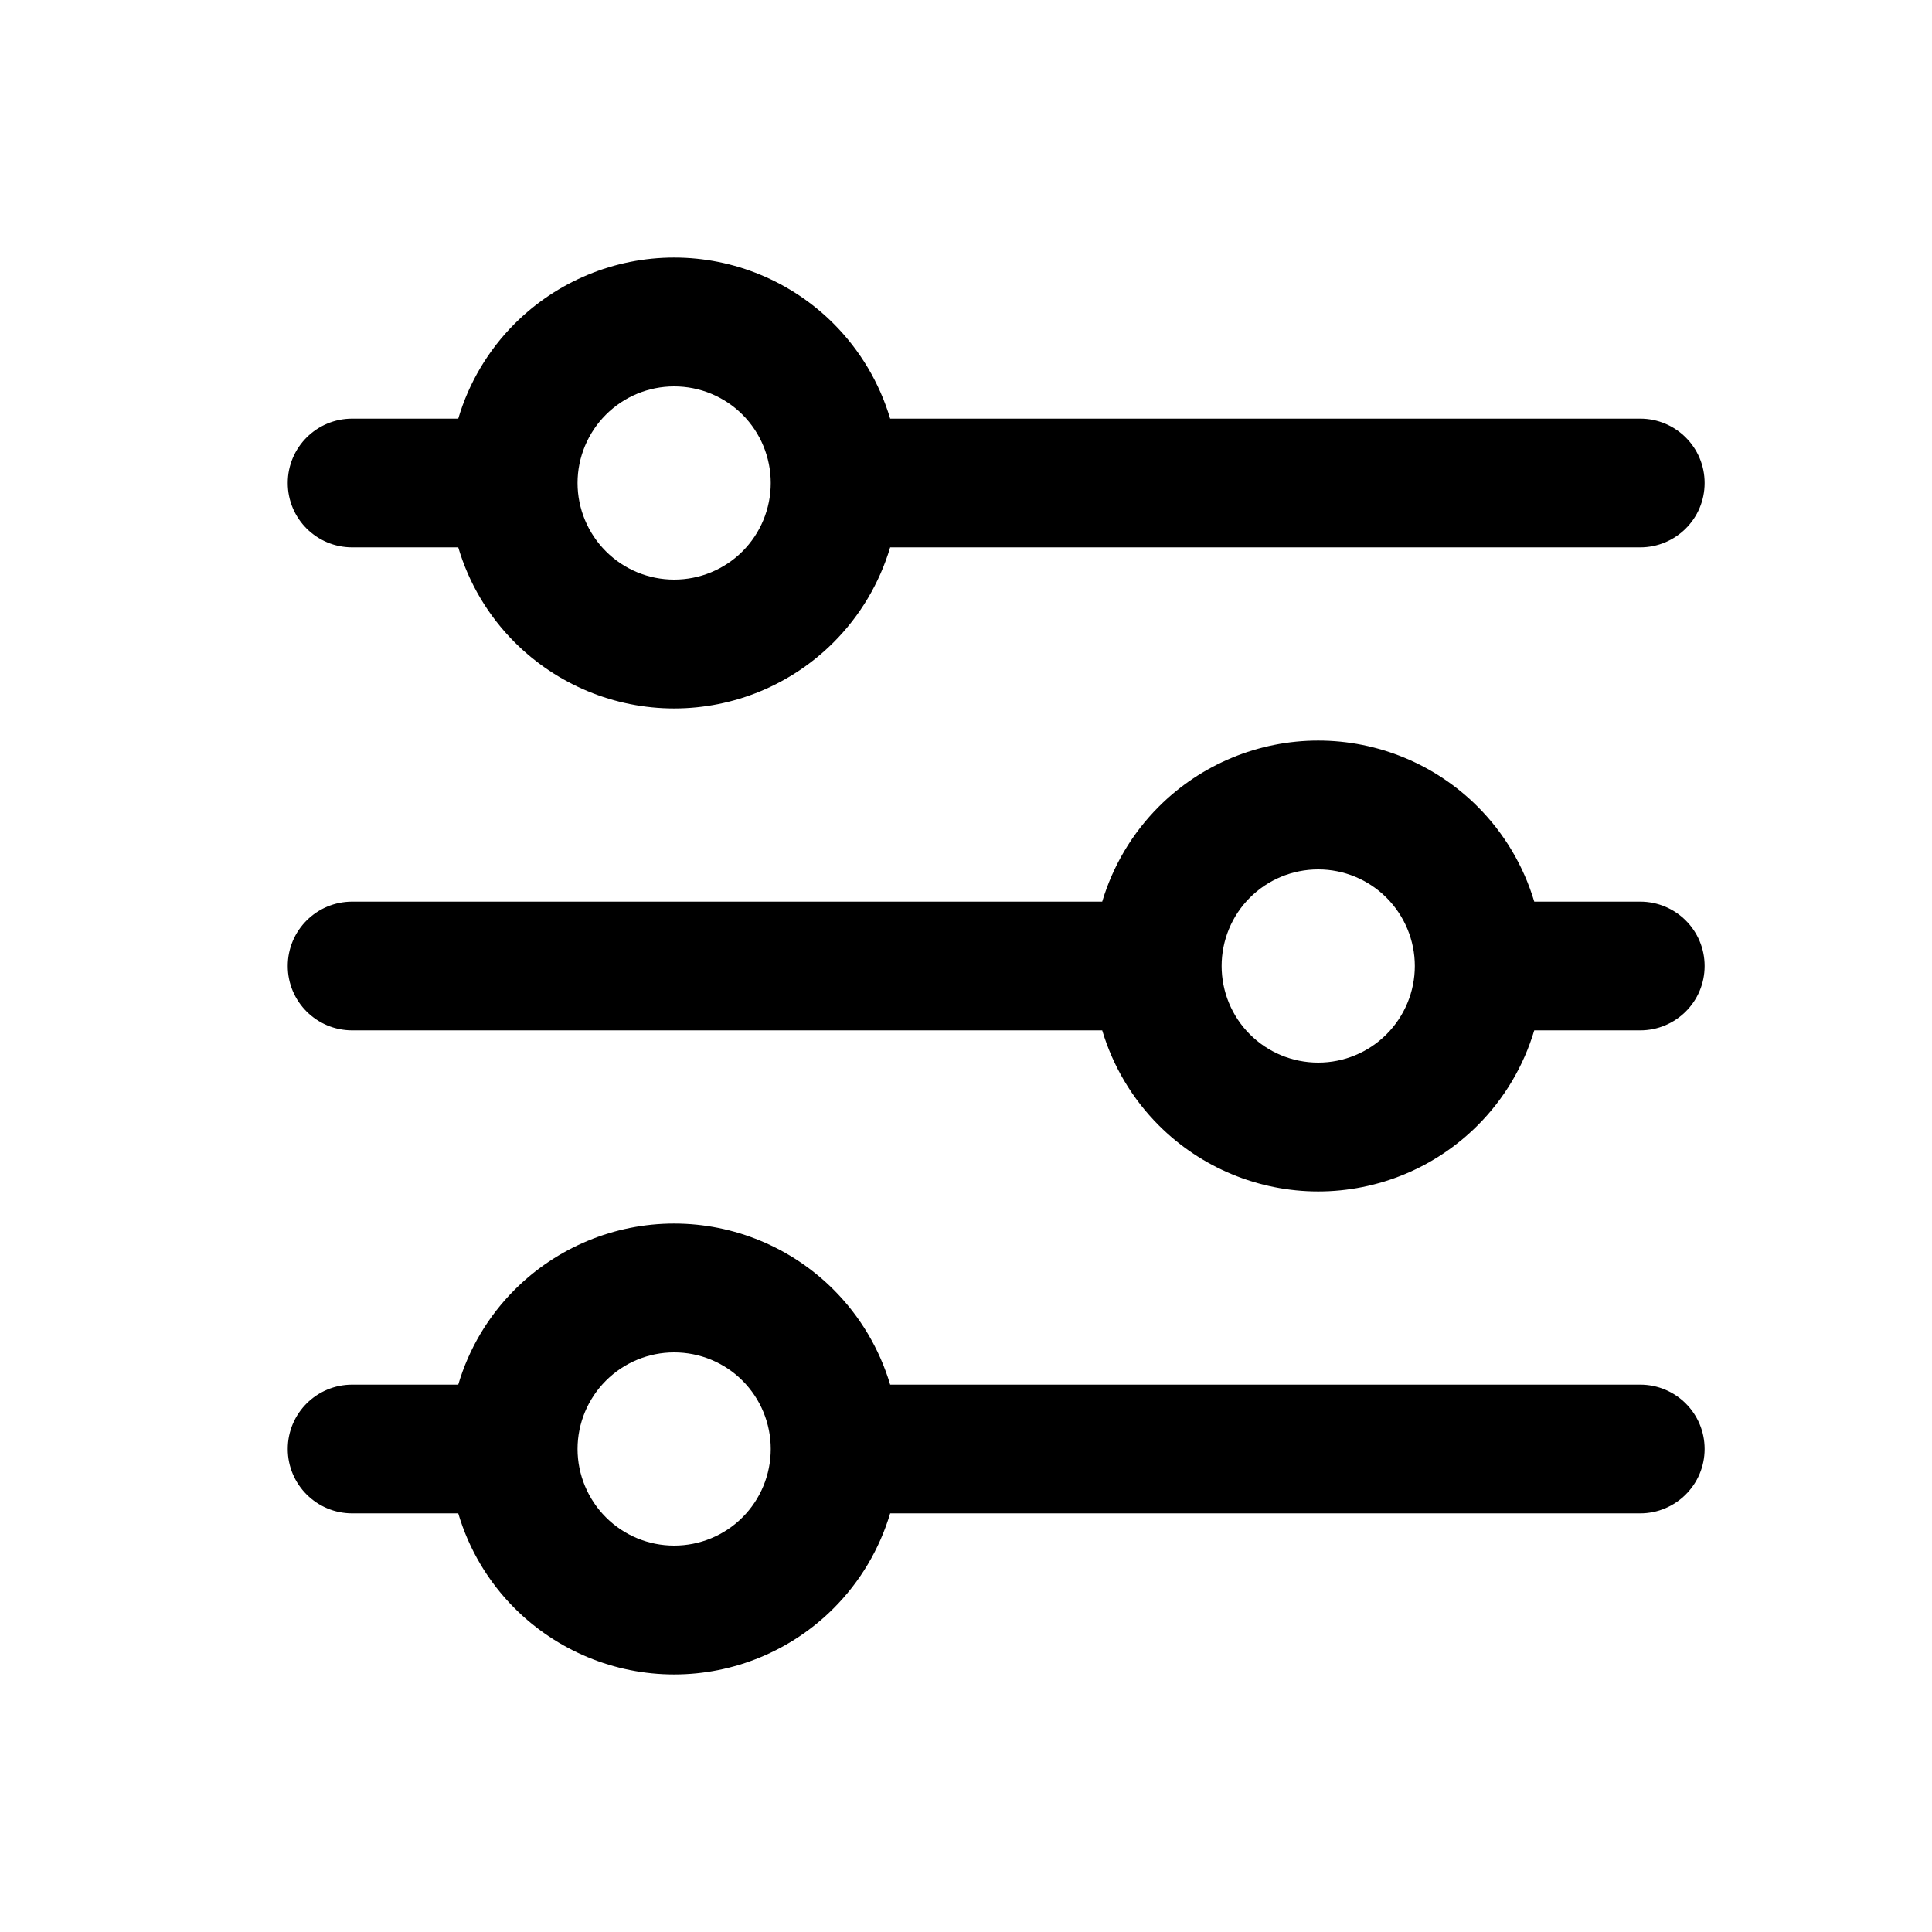 <svg width="16" height="16" viewBox="0 0 16 16" fill="black" xmlns="http://www.w3.org/2000/svg">
        <path fill-rule="evenodd" clip-rule="evenodd" d="M14.117 4C14.117 4.295 13.878 4.533 13.583 4.533L7.372 4.533C7.284 4.828 7.124 5.099 6.903 5.32C6.553 5.67 6.078 5.867 5.583 5.867C5.088 5.867 4.614 5.67 4.263 5.32C4.042 5.099 3.882 4.828 3.795 4.533L2.917 4.533C2.622 4.533 2.383 4.295 2.383 4C2.383 3.705 2.622 3.467 2.917 3.467L3.795 3.467C3.882 3.172 4.042 2.901 4.263 2.68C4.614 2.33 5.088 2.133 5.583 2.133C6.078 2.133 6.553 2.33 6.903 2.68C7.124 2.901 7.284 3.172 7.372 3.467L13.583 3.467C13.878 3.467 14.117 3.705 14.117 4ZM14.117 8C14.117 8.295 13.878 8.533 13.583 8.533L12.706 8.533C12.618 8.828 12.458 9.099 12.237 9.32C11.887 9.67 11.412 9.867 10.917 9.867C10.422 9.867 9.947 9.67 9.597 9.32C9.376 9.099 9.216 8.828 9.128 8.533L2.917 8.533C2.622 8.533 2.383 8.295 2.383 8C2.383 7.705 2.622 7.467 2.917 7.467L9.128 7.467C9.216 7.172 9.376 6.901 9.597 6.68C9.947 6.33 10.422 6.133 10.917 6.133C11.412 6.133 11.887 6.33 12.237 6.68C12.458 6.901 12.618 7.172 12.706 7.467L13.583 7.467C13.878 7.467 14.117 7.705 14.117 8ZM14.117 12C14.117 12.294 13.878 12.533 13.583 12.533L7.372 12.533C7.284 12.828 7.124 13.099 6.903 13.32C6.553 13.67 6.078 13.867 5.583 13.867C5.088 13.867 4.614 13.67 4.263 13.32C4.042 13.099 3.882 12.828 3.795 12.533L2.917 12.533C2.622 12.533 2.383 12.294 2.383 12C2.383 11.705 2.622 11.467 2.917 11.467L3.795 11.467C3.882 11.172 4.042 10.901 4.263 10.68C4.614 10.33 5.088 10.133 5.583 10.133C6.078 10.133 6.553 10.33 6.903 10.68C7.124 10.901 7.284 11.172 7.372 11.467L13.583 11.467C13.878 11.467 14.117 11.705 14.117 12ZM11.717 8C11.717 7.788 11.632 7.584 11.482 7.434C11.332 7.284 11.129 7.2 10.917 7.2C10.704 7.2 10.501 7.284 10.351 7.434C10.201 7.584 10.117 7.788 10.117 8C10.117 8.212 10.201 8.416 10.351 8.566C10.501 8.716 10.704 8.8 10.917 8.8C11.129 8.8 11.332 8.716 11.482 8.566C11.632 8.416 11.717 8.212 11.717 8ZM6.383 4C6.383 3.788 6.299 3.584 6.149 3.434C5.999 3.284 5.796 3.2 5.583 3.2C5.371 3.2 5.168 3.284 5.018 3.434C4.868 3.584 4.783 3.788 4.783 4C4.783 4.212 4.868 4.416 5.018 4.566C5.168 4.716 5.371 4.8 5.583 4.8C5.796 4.8 5.999 4.716 6.149 4.566C6.299 4.416 6.383 4.212 6.383 4ZM6.383 12C6.383 11.788 6.299 11.584 6.149 11.434C5.999 11.284 5.796 11.2 5.583 11.2C5.371 11.2 5.168 11.284 5.018 11.434C4.868 11.584 4.783 11.788 4.783 12C4.783 12.212 4.868 12.416 5.018 12.566C5.168 12.716 5.371 12.8 5.583 12.8C5.796 12.8 5.999 12.716 6.149 12.566C6.299 12.416 6.383 12.212 6.383 12Z" fill="black"></path>
        </svg>